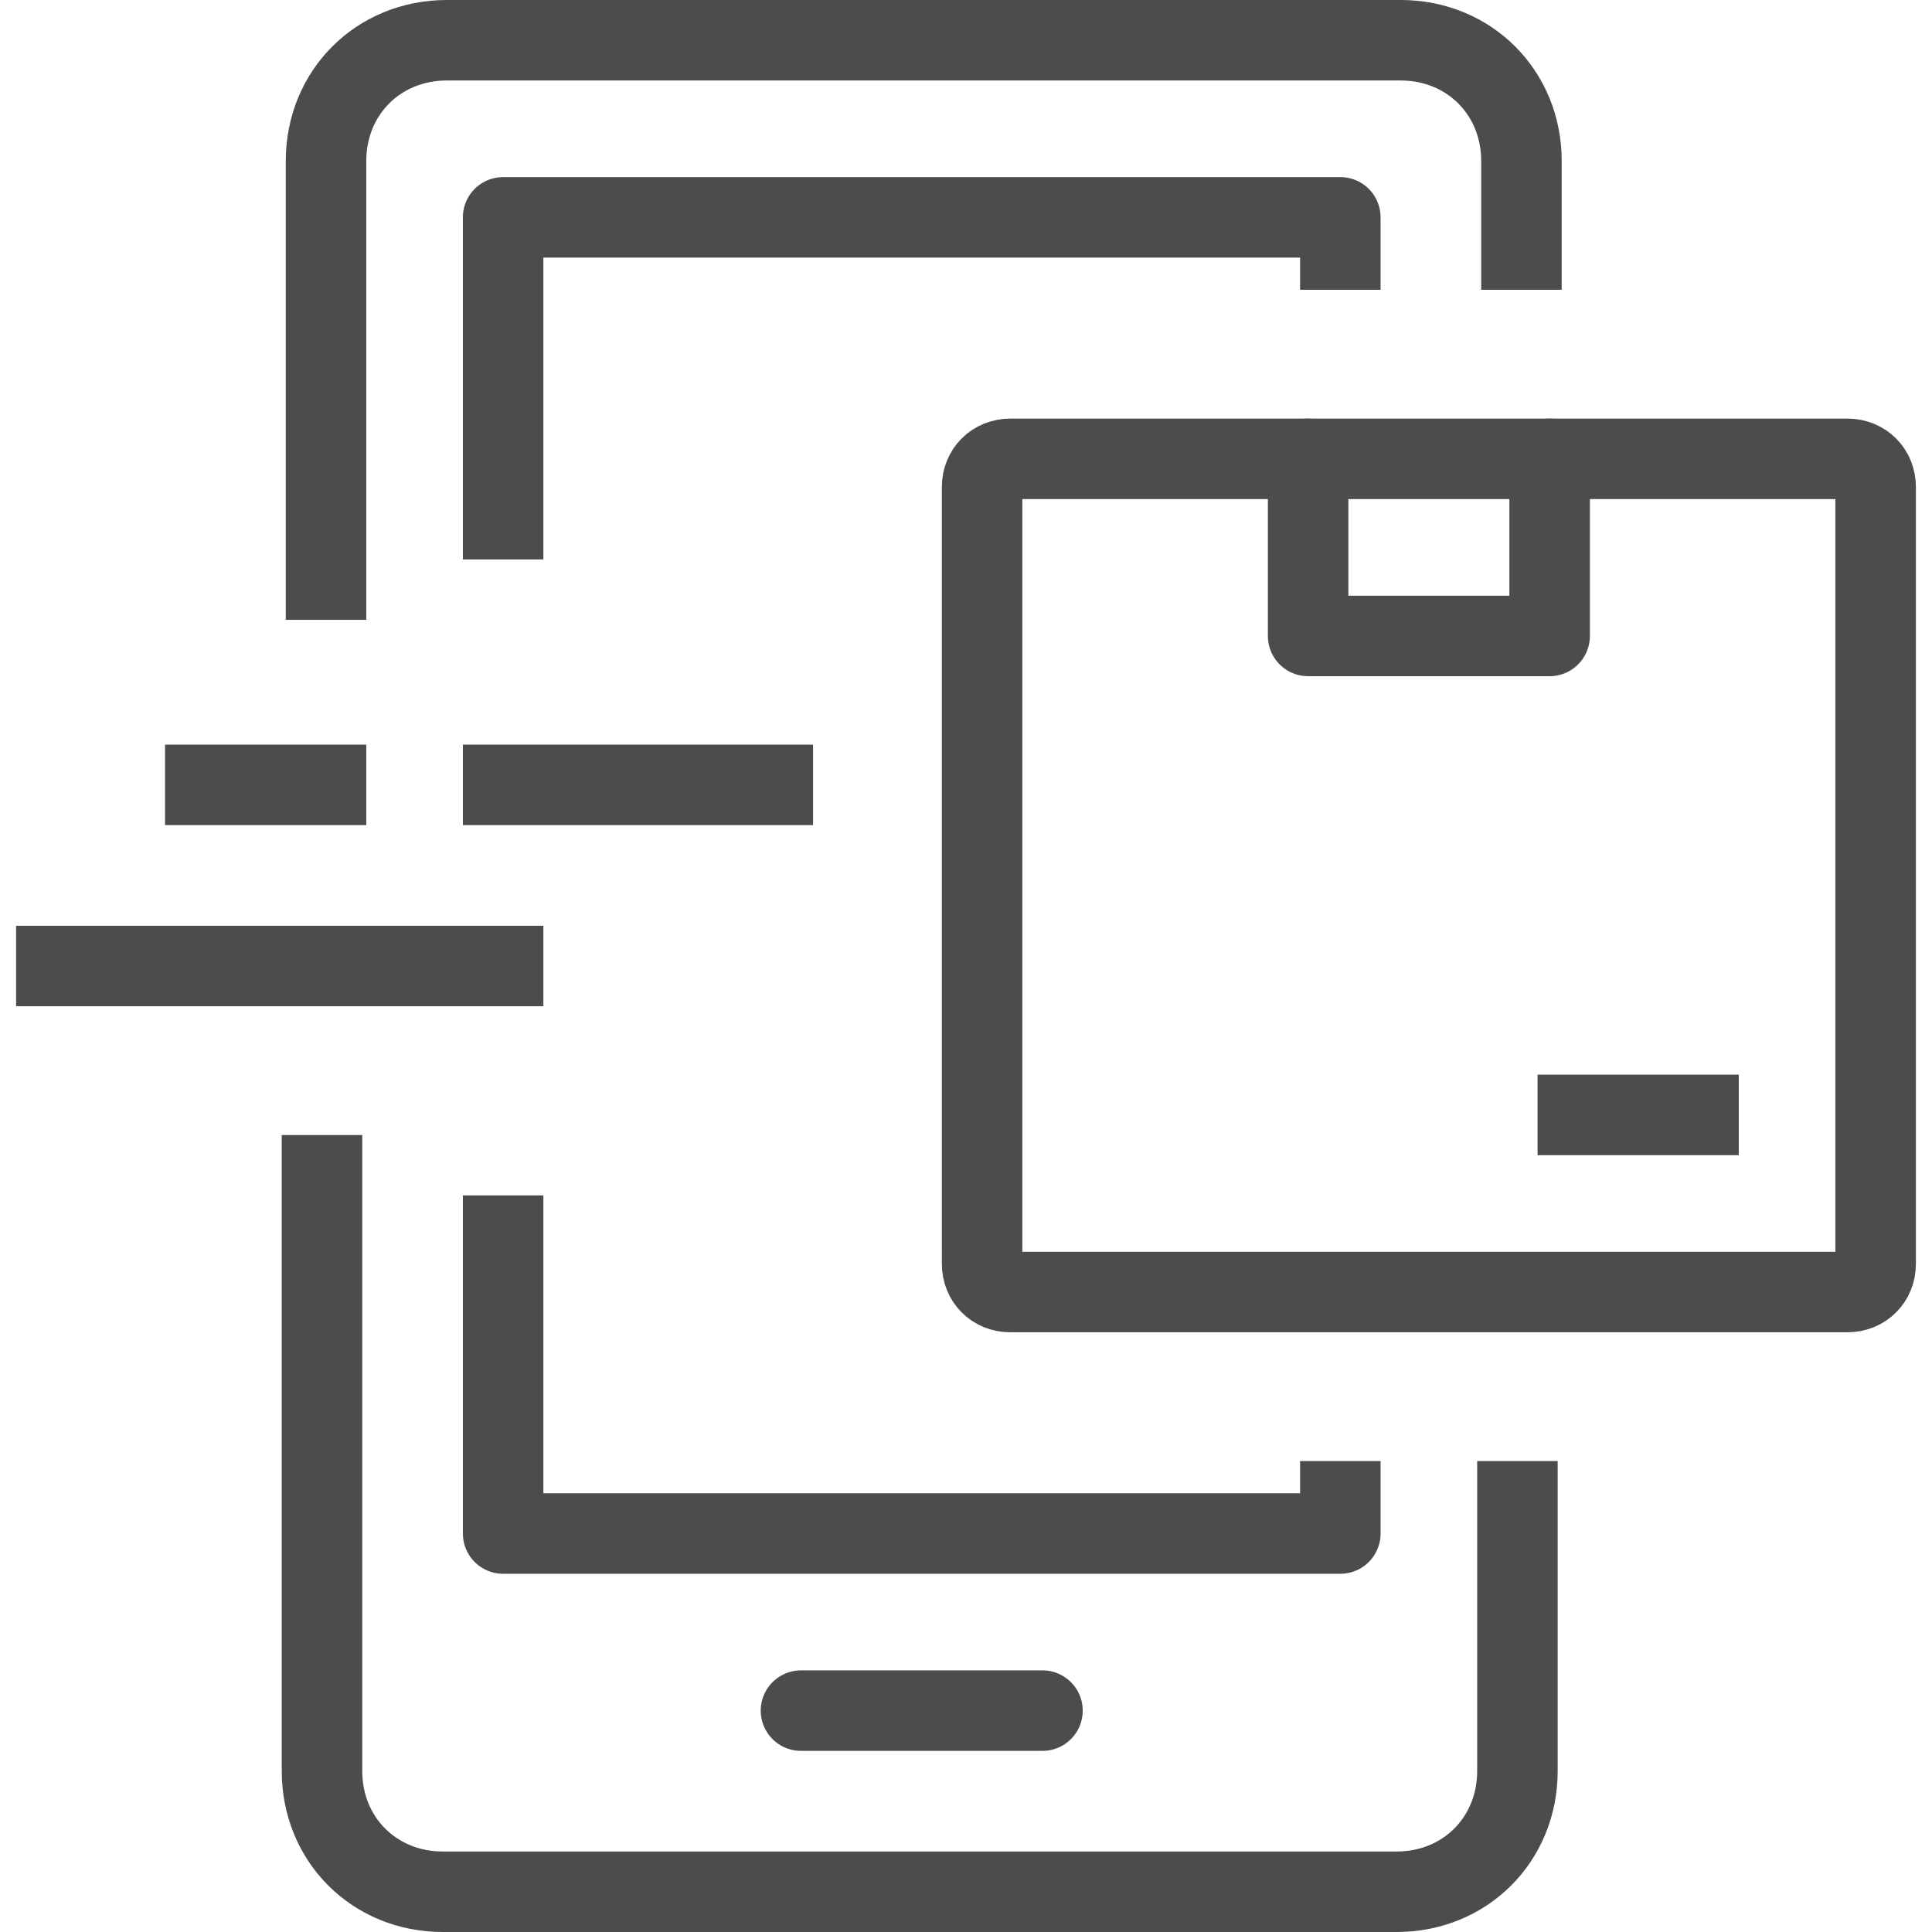 <svg xmlns="http://www.w3.org/2000/svg" width="48" height="48" viewBox="0 0 48 48">
    <g fill="none" fill-rule="evenodd" stroke="#4C4C4C" stroke-linejoin="round" stroke-width="2">
        <path stroke-linecap="square" d="M36.7 36.3V43c0 1.7-1.3 3-3 3H10c-1.7 0-3-1.3-3-3V28.2M7.1 13.4V3c0-1.7 1.3-3 3-3h23.7c1.7 0 3 1.3 3 3v2.2" transform="translate(1 1)"/>
        <path stroke-linecap="square" d="M32.3 5.2L32.3 4.4 11.5 4.4 11.5 11.9M11.5 29.7L11.5 37.1 32.3 37.1 32.3 36.3" transform="translate(1 1)"/>
        <path stroke-linecap="round" d="M18.9 41.5L24.9 41.5" transform="translate(1 1)"/>
        <path stroke-linecap="square" d="M4.1 18.5L7.1 18.5M11.5 18.5L18.2 18.5M.4 23L11.5 23M24.1 10.4h20.8c.4 0 .7.3.7.7v19.3c0 .4-.3.7-.7.7H24.1c-.4 0-.7-.3-.7-.7V11.1c0-.4.3-.7.7-.7z" transform="translate(1 1)"/>
        <path stroke-linecap="round" d="M37.5 10.4L37.5 14.8 31.5 14.8 31.5 10.4" transform="translate(1 1)"/>
        <path stroke-linecap="square" d="M41.2 26.7L38.2 26.7" transform="translate(1 1)"/>
    </g>
</svg>
